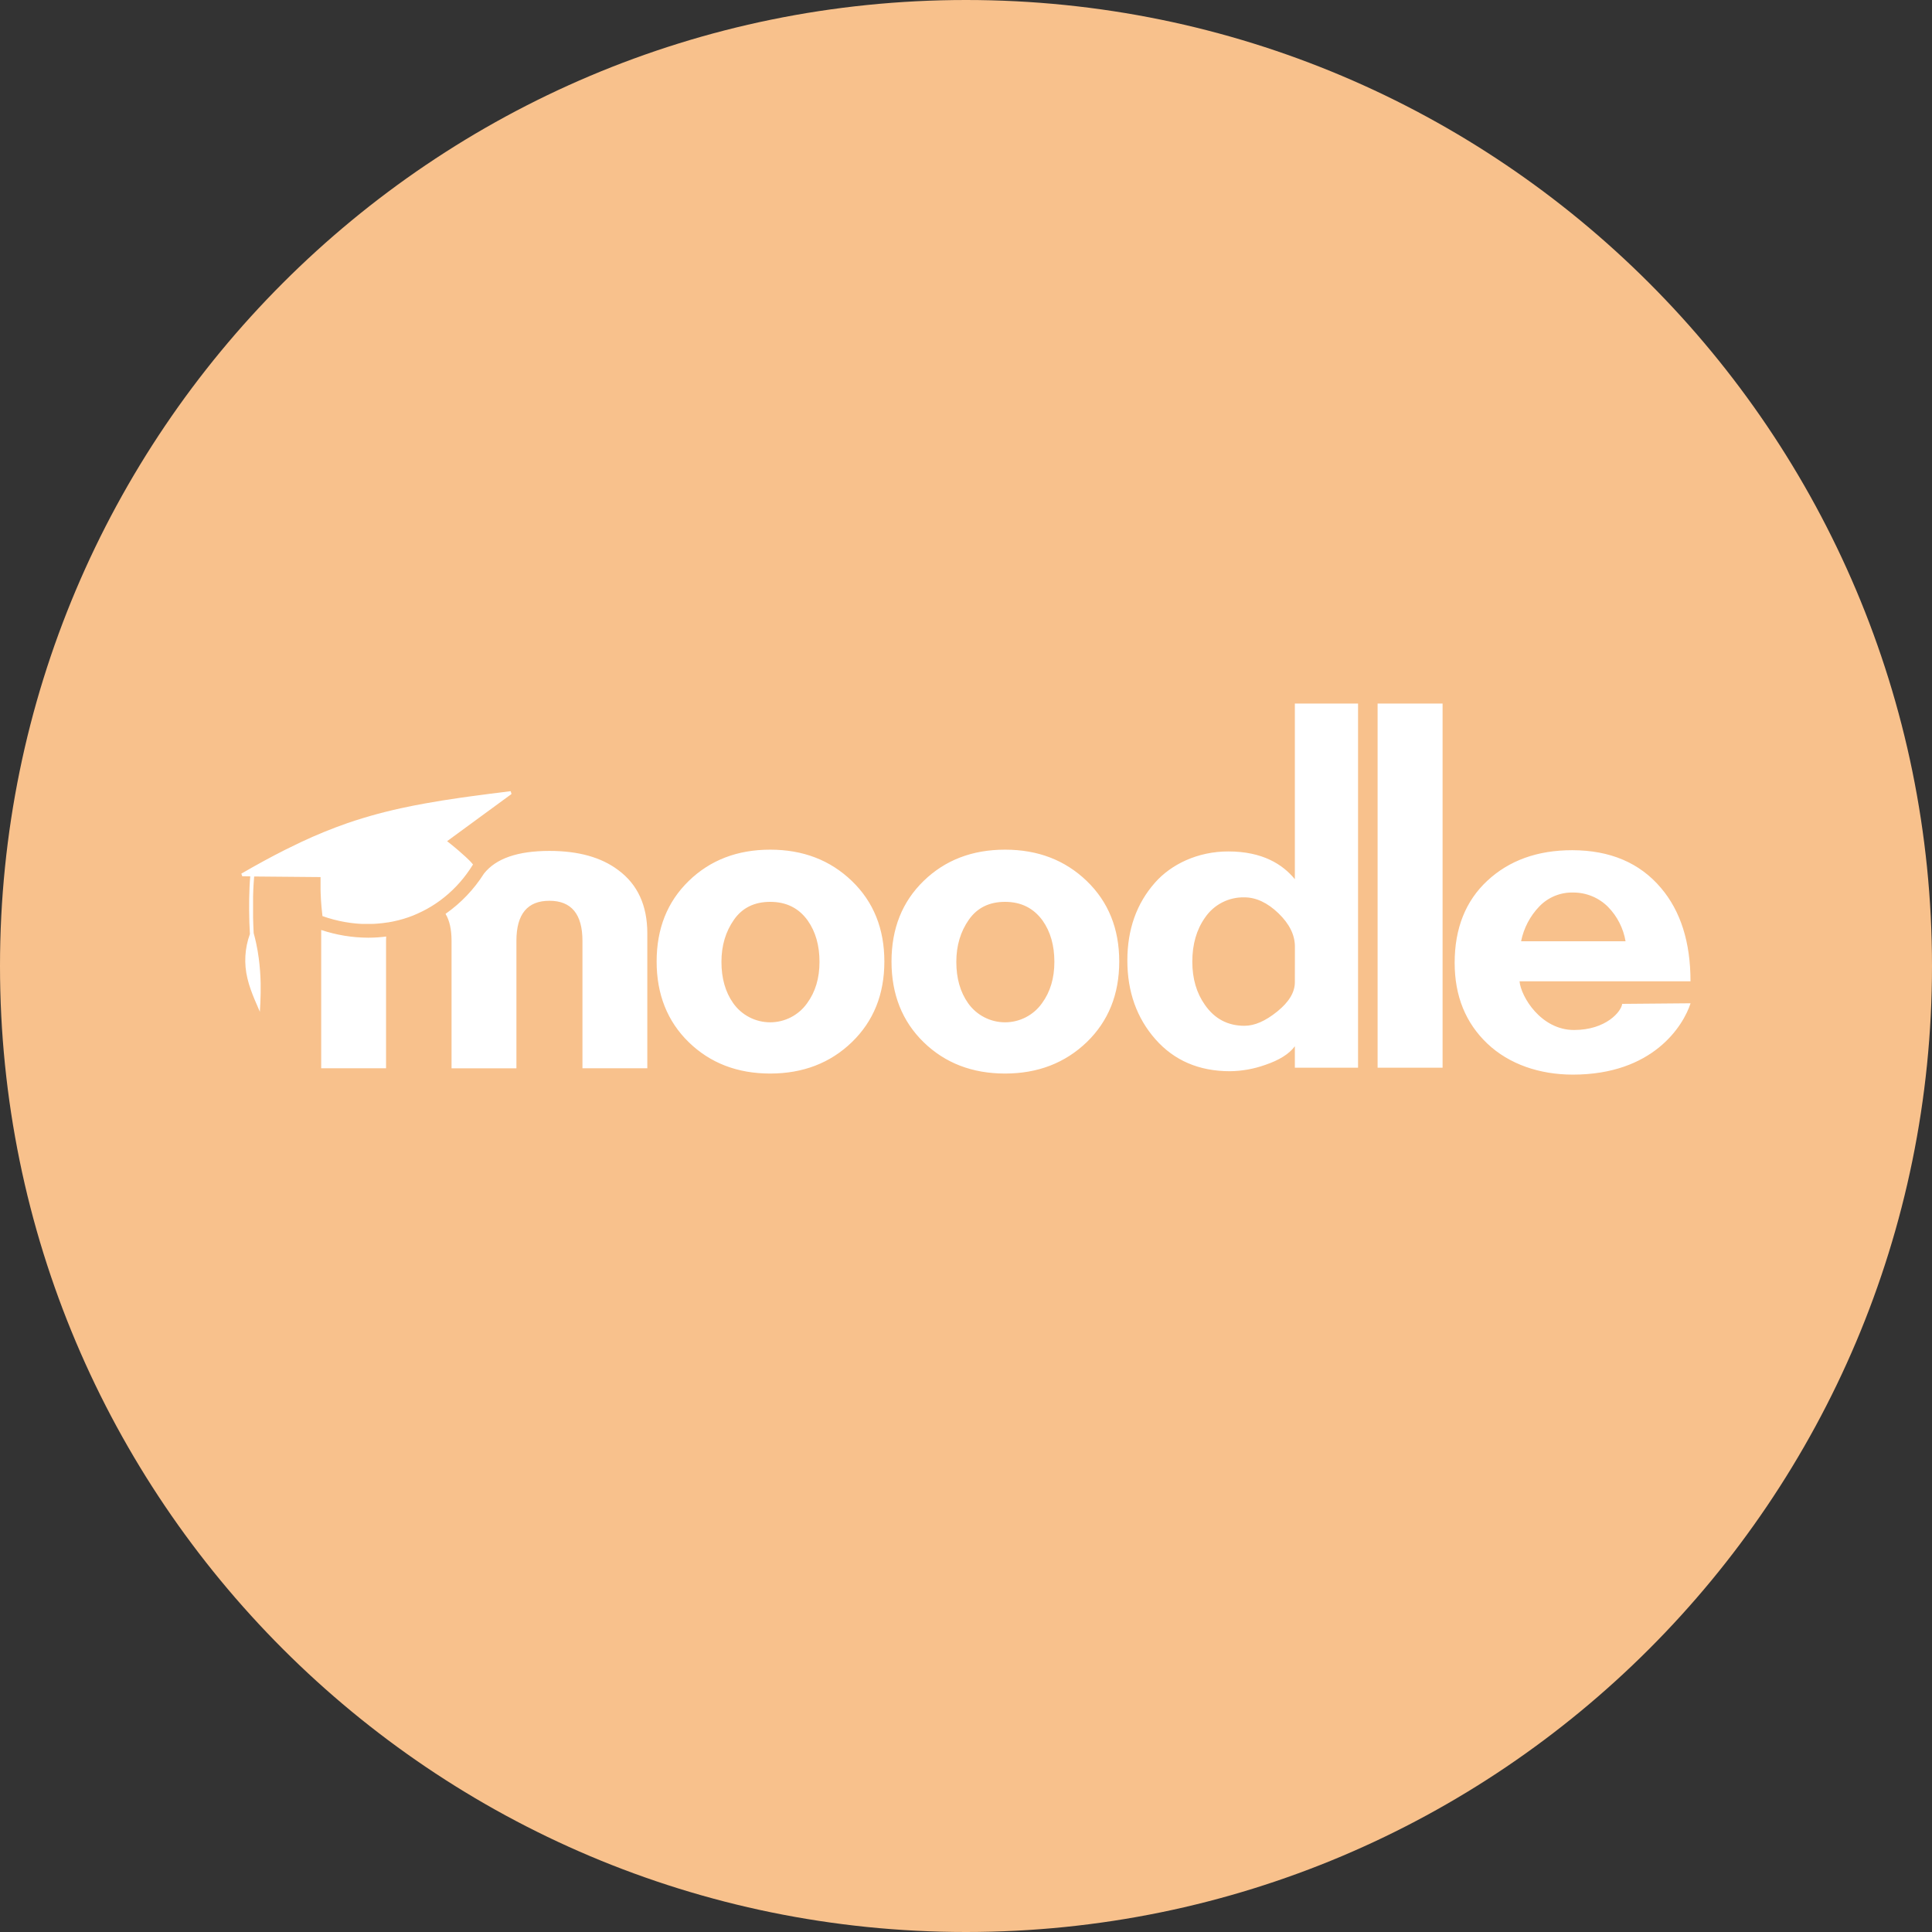 <svg width="1024" height="1024" viewBox="0 0 1024 1024" fill="none" xmlns="http://www.w3.org/2000/svg">
<rect x="0" y="0" width="1024" height="1024" fill="#333333" stroke="none"/>
<g clip-path="url(#clip0_2_2838)">
<path d="M512 1024C794.77 1024 1024 794.77 1024 512C1024 229.23 794.77 0 512 0C229.23 0 0 229.23 0 512C0 794.77 229.23 1024 512 1024Z" fill="#F8C18C"/>
<path d="M195.21 497C198.377 496.998 201.54 496.791 204.68 496.38C204.68 497.11 204.62 497.85 204.62 498.62V566.19H170.24V492.91C178.293 495.594 186.722 496.975 195.21 497ZM764.6 565.9V372.9H730.16V565.9H764.6ZM719.8 565.9V372.9H686.3V466C679.87 458.14 669.2 451.28 650.99 451.28C634.83 451.28 620.73 458.08 612.12 467.88C602.387 478.927 597.52 492.653 597.52 509.06C597.52 525.66 602.52 539.63 612.43 550.86C622.34 562.09 635.52 567.77 651.92 567.77C658.304 567.69 664.63 566.551 670.64 564.4C678 561.9 683.24 558.66 686.3 554.54V565.9H719.8ZM686.3 520.6C686.3 525.933 683.18 531.113 676.94 536.14C670.7 541.19 664.94 543.69 659.59 543.69C650.79 543.69 643.8 540.01 638.69 532.69C634.197 526.39 631.95 518.723 631.95 509.69C631.95 500.52 634.2 492.69 638.69 486.35C640.995 482.952 644.117 480.189 647.769 478.314C651.421 476.439 655.486 475.513 659.59 475.62C665.7 475.62 671.76 478.43 677.59 484.04C683.42 489.65 686.33 495.58 686.33 501.7L686.3 520.6ZM576 552.36C587.48 541.253 593.22 527.007 593.22 509.62C593.22 492.27 587.48 477.99 576 466.94C564.52 455.89 550.11 450.34 532.7 450.34C515.29 450.34 500.88 455.89 489.52 466.94C478.16 477.99 472.52 492.21 472.52 509.62C472.52 527.03 478.2 541.32 489.52 552.36C500.84 563.4 515.28 569 532.68 569C550.08 569 564.5 563.4 576 552.36ZM552.6 487.91C556.78 493.84 558.84 501.14 558.84 509.81C558.84 518.48 556.66 525.72 552.29 531.71C550.073 534.843 547.137 537.398 543.729 539.161C540.32 540.925 536.538 541.845 532.7 541.845C528.863 541.845 525.081 540.925 521.672 539.161C518.264 537.398 515.327 534.843 513.11 531.71C508.93 525.78 506.87 518.48 506.87 509.81C506.87 501.14 509.12 493.71 513.55 487.41C517.98 481.11 524.39 478 532.68 478C541.17 478 547.78 481.29 552.59 487.9L552.6 487.91ZM451.51 552.36C462.99 541.253 468.73 527.007 468.73 509.62C468.73 492.27 462.99 477.99 451.51 466.94C440.03 455.89 425.62 450.34 408.21 450.34C390.8 450.34 376.39 455.89 365.03 466.94C353.67 477.99 348.03 492.21 348.03 509.62C348.03 527.03 353.71 541.32 365.03 552.36C376.35 563.4 390.8 569 408.21 569C425.62 569 440.09 563.4 451.51 552.36ZM428.11 487.91C432.29 493.84 434.35 501.14 434.35 509.81C434.35 518.48 432.17 525.72 427.8 531.71C425.583 534.843 422.647 537.398 419.239 539.161C415.83 540.925 412.048 541.845 408.21 541.845C404.373 541.845 400.591 540.925 397.182 539.161C393.773 537.398 390.837 534.843 388.62 531.71C384.44 525.78 382.38 518.48 382.38 509.81C382.38 501.14 384.63 493.71 389.06 487.41C393.49 481.11 399.91 478 408.21 478C416.76 478 423.37 481.29 428.11 487.9V487.91ZM805.34 520.1H896C896 499.387 890.78 482.893 880.34 470.62C869.107 457.333 853.44 450.667 833.34 450.62C814.87 450.62 799.9 456.05 788.34 466.78C776.78 477.51 771 492.08 771 510.3C771 527.893 776.784 542.18 788.35 553.16C799.89 564.08 816.05 569.57 833.65 569.57C876.02 569.57 892.11 543.86 896.04 531.76L859.79 532.07C859.35 536.07 851.3 545.92 834.27 545.92C816.74 545.92 806.13 528.26 805.38 520.09L805.34 520.1ZM806.21 498.89C807.605 491.937 810.96 485.528 815.88 480.42C818.201 478.005 821.001 476.103 824.102 474.835C827.202 473.568 830.533 472.963 833.88 473.06C837.313 473.052 840.714 473.726 843.885 475.043C847.055 476.359 849.933 478.293 852.35 480.73C857.201 485.705 860.42 492.039 861.58 498.89H806.21ZM327.72 461.2C318.734 454.4 306.567 451 291.22 451C274.434 451 262.87 455 256.53 463C251.216 471.401 244.285 478.662 236.14 484.36C238.26 487.827 239.324 492.59 239.33 498.65V566.22H273.71V498.64C273.71 484.48 279.554 477.41 291.24 477.43C302.85 477.43 308.71 484.54 308.71 498.64V566.21H343.09V494.64C343.077 479.913 337.954 468.767 327.72 461.2ZM246.72 454.09C245.57 453.03 244.39 451.99 243.27 451.01C242.52 450.36 241.79 449.75 241.11 449.18L239.25 447.65C237.87 446.53 236.98 445.84 236.98 445.84L271.11 420.84L270.67 419.34C266.824 419.813 263.1 420.28 259.5 420.74C255.9 421.2 252.41 421.663 249.03 422.13L244.03 422.83C237.46 423.77 231.28 424.75 225.36 425.83C220.92 426.63 216.63 427.47 212.45 428.39C209.657 429.003 206.907 429.65 204.2 430.33C201.494 431.01 198.804 431.733 196.13 432.5C193.464 433.267 190.797 434.08 188.13 434.94C186.797 435.373 185.464 435.82 184.13 436.28C175.84 439.168 167.706 442.486 159.76 446.22C156.954 447.553 154.094 448.943 151.18 450.39C143.88 454.06 136.18 458.25 127.9 463.05L128.4 464.42L132.64 464.48C132.64 464.747 132.617 465.037 132.57 465.35C132.517 465.977 132.464 466.7 132.41 467.52C132.357 468.34 132.307 469.253 132.26 470.26C131.904 478.521 131.971 486.796 132.46 495.05C129.707 502.584 129.248 510.765 131.14 518.56C131.334 519.38 131.547 520.19 131.78 520.99C131.894 521.39 132.014 521.79 132.14 522.19C132.387 522.99 132.65 523.783 132.93 524.57C133.21 525.357 133.5 526.14 133.8 526.92C134.1 527.7 134.41 528.48 134.73 529.26C135.73 531.6 136.73 533.92 137.73 536.26C137.95 532.98 138.1 529.63 138.15 526.26V521.1C138.059 516.695 137.725 512.298 137.15 507.93C136.8 505.27 136.35 502.59 135.77 499.93C135.384 498.143 134.944 496.357 134.45 494.57C134.297 491.637 134.194 488.89 134.14 486.33V475.19C134.14 473.93 134.177 472.76 134.25 471.68C134.324 470.6 134.374 469.617 134.4 468.73C134.5 466.95 134.62 465.56 134.71 464.56L169.9 464.87V471.43C169.9 472.65 169.98 473.99 170.05 475.43C170.05 476.28 170.14 477.17 170.2 478.07C170.26 478.97 170.33 479.89 170.41 480.83C170.54 482.31 170.7 483.83 170.89 485.31V485.54C171.89 485.893 172.89 486.227 173.89 486.54L174.89 486.82C175.56 487.02 176.24 487.22 176.89 487.39L178.05 487.67C178.66 487.82 179.28 487.98 179.89 488.11L181.12 488.36C181.71 488.48 182.29 488.6 182.88 488.7L184.16 488.9C184.72 488.99 185.29 489.08 185.85 489.16L187.17 489.31L188.81 489.49L190.15 489.59L191.76 489.69H197.16C198.01 489.69 198.86 489.62 199.71 489.56L200.44 489.5L202.34 489.32L203.05 489.24C203.89 489.14 204.72 489.03 205.55 488.89H205.68C206.46 488.76 207.23 488.62 208 488.47L208.7 488.32L210.58 487.89L211.21 487.74C212.02 487.53 212.83 487.32 213.63 487.08L213.9 487C214.614 486.787 215.32 486.56 216.02 486.32L216.68 486.09C217.3 485.87 217.917 485.643 218.53 485.41L219.06 485.2C219.834 484.893 220.604 484.56 221.37 484.2L221.71 484.04C222.377 483.747 223.02 483.443 223.64 483.13L224.26 482.82C224.867 482.513 225.467 482.197 226.06 481.87L226.5 481.63C227.234 481.223 227.96 480.8 228.68 480.36L229.08 480.11C229.56 479.81 230.08 479.51 230.51 479.19L230.82 478.99L231.4 478.6C231.98 478.207 232.557 477.8 233.13 477.38L233.47 477.13C234.137 476.63 234.804 476.113 235.47 475.58L235.91 475.22C236.43 474.793 236.944 474.36 237.45 473.92L237.99 473.44C238.544 472.947 239.087 472.447 239.62 471.94L239.87 471.71C240.484 471.117 241.087 470.51 241.68 469.89L242.13 469.41C242.584 468.93 243.03 468.443 243.47 467.95L243.97 467.38C244.49 466.78 245 466.173 245.5 465.56L245.64 465.39C246.19 464.71 246.72 464.02 247.24 463.31L247.67 462.71C248.064 462.177 248.447 461.633 248.82 461.08L249.26 460.44C249.75 459.7 250.26 458.95 250.71 458.19L250.62 458.09C249.65 456.87 248.23 455.47 246.74 454.09H246.72Z" fill="white"/>
</g>
<defs>
<clipPath id="clip0_2_2838">
<rect width="1024" height="1024" fill="white"/>
</clipPath>
</defs>
</svg>
